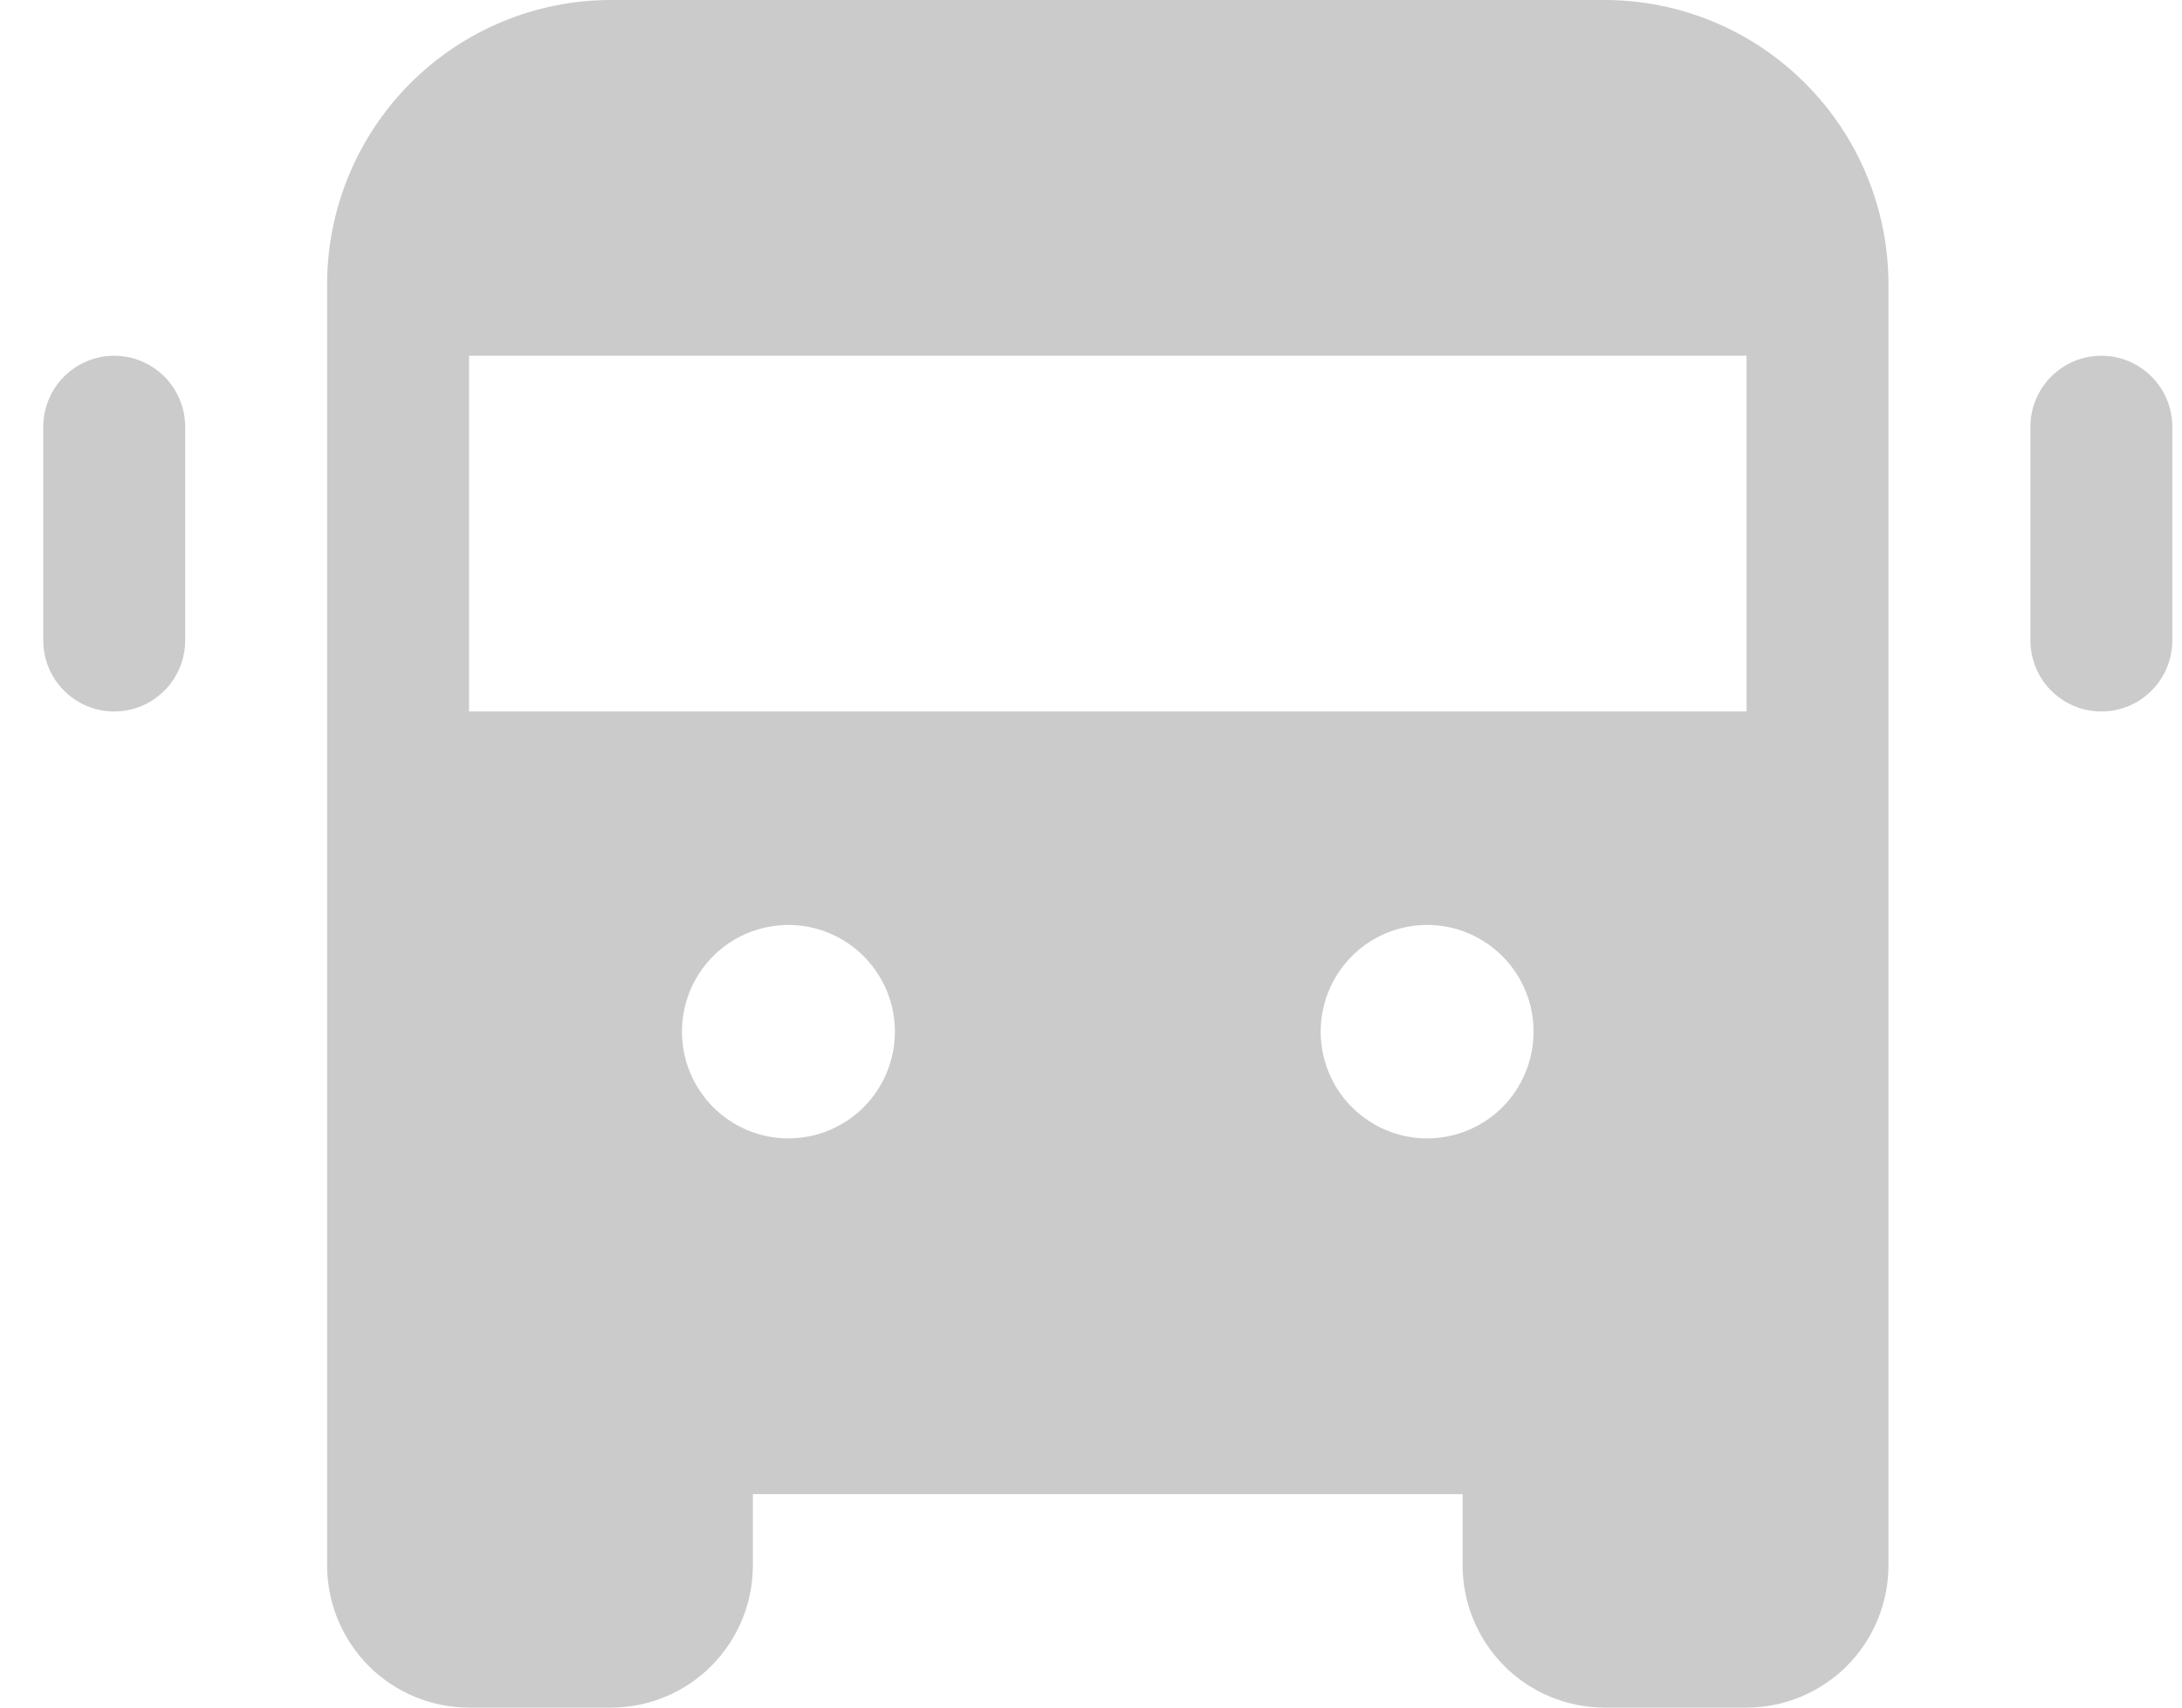 <svg width="23" height="18" viewBox="0 0 23 18" fill="none" xmlns="http://www.w3.org/2000/svg">
<path d="M22.898 4.5V6.75C22.898 6.949 22.819 7.14 22.679 7.28C22.539 7.421 22.349 7.5 22.15 7.5C21.952 7.5 21.762 7.421 21.621 7.28C21.481 7.14 21.402 6.949 21.402 6.75V4.5C21.402 4.301 21.481 4.11 21.621 3.97C21.762 3.829 21.952 3.75 22.15 3.75C22.349 3.75 22.539 3.829 22.679 3.97C22.819 4.11 22.898 4.301 22.898 4.5ZM1.204 3.75C1.005 3.75 0.815 3.829 0.675 3.97C0.534 4.11 0.456 4.301 0.456 4.5V6.75C0.456 6.949 0.534 7.14 0.675 7.28C0.815 7.421 1.005 7.5 1.204 7.5C1.402 7.5 1.592 7.421 1.733 7.28C1.873 7.14 1.952 6.949 1.952 6.75V4.5C1.952 4.301 1.873 4.11 1.733 3.97C1.592 3.829 1.402 3.75 1.204 3.75ZM19.906 3V16.5C19.906 16.898 19.748 17.279 19.468 17.561C19.187 17.842 18.806 18 18.41 18H16.913C16.517 18 16.136 17.842 15.856 17.561C15.575 17.279 15.417 16.898 15.417 16.5V15.75H7.936V16.5C7.936 16.898 7.779 17.279 7.498 17.561C7.218 17.842 6.837 18 6.44 18H4.944C4.547 18 4.167 17.842 3.886 17.561C3.606 17.279 3.448 16.898 3.448 16.5V3C3.448 2.204 3.763 1.441 4.324 0.879C4.885 0.316 5.647 0 6.44 0H16.913C17.707 0 18.468 0.316 19.029 0.879C19.591 1.441 19.906 2.204 19.906 3ZM9.433 10.875C9.433 10.652 9.367 10.435 9.243 10.25C9.12 10.065 8.945 9.921 8.74 9.836C8.535 9.75 8.309 9.728 8.092 9.772C7.874 9.815 7.674 9.922 7.517 10.079C7.36 10.237 7.253 10.437 7.21 10.655C7.167 10.874 7.189 11.1 7.274 11.306C7.359 11.511 7.503 11.687 7.687 11.81C7.872 11.934 8.089 12 8.31 12C8.608 12 8.893 11.882 9.104 11.671C9.314 11.46 9.433 11.173 9.433 10.875ZM16.165 10.875C16.165 10.652 16.1 10.435 15.976 10.25C15.853 10.065 15.678 9.921 15.473 9.836C15.268 9.75 15.042 9.728 14.824 9.772C14.607 9.815 14.407 9.922 14.25 10.079C14.093 10.237 13.986 10.437 13.943 10.655C13.899 10.874 13.922 11.1 14.007 11.306C14.091 11.511 14.235 11.687 14.42 11.81C14.604 11.934 14.821 12 15.043 12C15.341 12 15.626 11.882 15.837 11.671C16.047 11.46 16.165 11.173 16.165 10.875ZM18.41 3.75H4.944V7.5H18.41V3.75Z" fill="#CBCBCB"/>
</svg>
